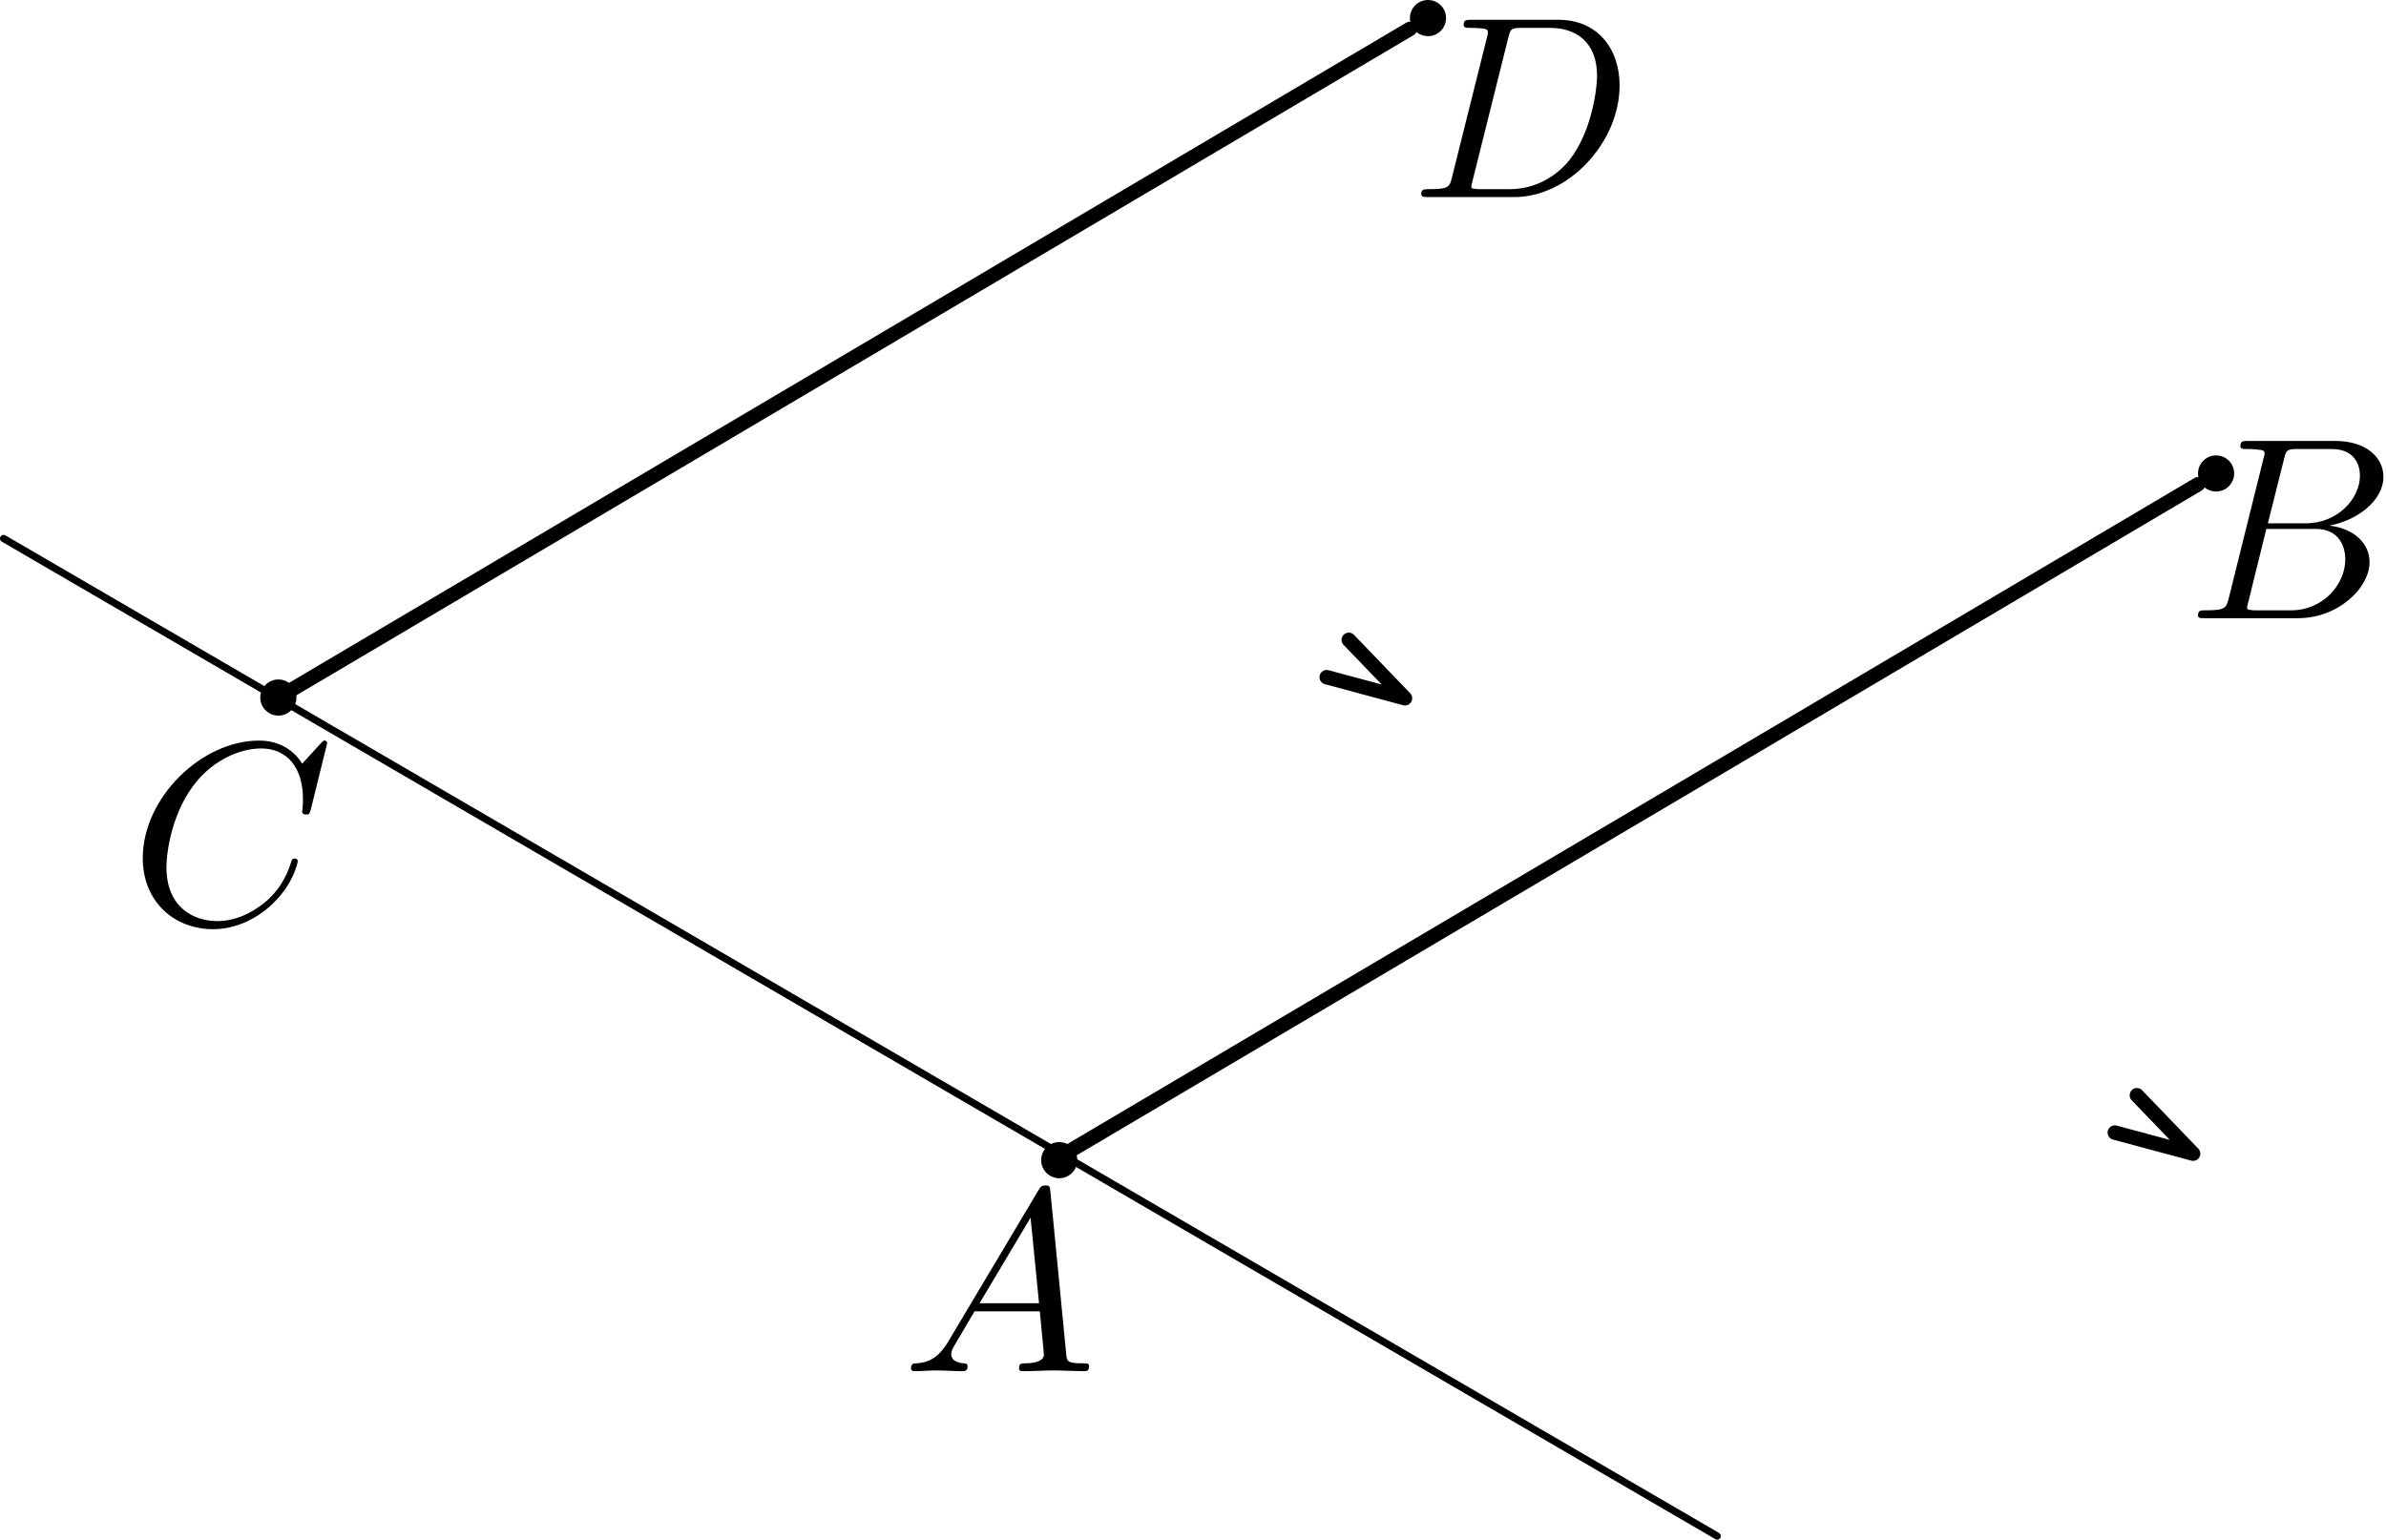 <?xml version="1.0" encoding="UTF-8" standalone="no"?>
<svg width="330px" height="213px" viewBox="0 0 330 213" version="1.1" xmlns="http://www.w3.org/2000/svg" xmlns:xlink="http://www.w3.org/1999/xlink" xmlns:sketch="http://www.bohemiancoding.com/sketch/ns">
    <!-- Generator: Sketch 3.1.1 (8761) - http://www.bohemiancoding.com/sketch -->
    <title>Group</title>
    <desc>Created with Sketch.</desc>
    <defs></defs>
    <g id="Page-1" stroke="none" stroke-width="1" fill="none" fill-rule="evenodd" sketch:type="MSPage">
        <g id="Group" sketch:type="MSLayerGroup">
            <path d="M0.5,74.5 L237.5,212.5" id="Line" stroke="#000000" stroke-linecap="round" stroke-linejoin="round" sketch:type="MSShapeGroup"></path>
            <path d="M147.5,67.5 L304,160" id="Line-2" stroke="#000000" stroke-width="2" stroke-linecap="round" stroke-linejoin="round" sketch:type="MSShapeGroup" transform="translate(225.5, 113.5) scale(1, -1) translate(-225.5, -113.5) "></path>
            <path id="Line-2-decoration-1" d="M292.494,156.684 C296.282,157.704 299.529,158.577 303.318,159.597 C300.598,156.77 298.267,154.346 295.547,151.519" stroke="#000000" stroke-width="2" stroke-linecap="round" stroke-linejoin="round"></path>
            <path d="M38.5,4.5 L195,97" id="Line-4" stroke="#000000" stroke-width="2" stroke-linecap="round" stroke-linejoin="round" sketch:type="MSShapeGroup" transform="translate(116.5, 50.5) scale(1, -1) translate(-116.5, -50.5) "></path>
            <path id="Line-4-decoration-1" d="M183.494,93.684 C187.282,94.704 190.529,95.577 194.318,96.597 C191.598,93.77 189.267,91.346 186.547,88.519" stroke="#000000" stroke-width="2" stroke-linecap="round" stroke-linejoin="round"></path>
            <path d="M131.166,185.568 C129.728,187.991 128.317,188.497 126.746,188.604 C126.32,188.63 126,188.63 126,189.323 C126,189.536 126.16,189.696 126.453,189.696 C127.438,189.696 128.53,189.589 129.541,189.589 C130.74,189.589 131.991,189.696 133.136,189.696 C133.349,189.696 133.828,189.696 133.828,189.03 C133.828,188.63 133.509,188.604 133.243,188.604 C132.417,188.524 131.565,188.231 131.565,187.326 C131.565,186.9 131.778,186.5 132.071,186.021 L134.787,181.414 L143.814,181.414 C143.867,182.16 144.373,187.059 144.373,187.406 C144.373,188.497 142.509,188.604 141.79,188.604 C141.284,188.604 140.938,188.604 140.938,189.323 C140.938,189.696 141.364,189.696 141.444,189.696 C142.908,189.696 144.453,189.589 145.917,189.589 C146.823,189.589 149.086,189.696 149.991,189.696 C150.204,189.696 150.63,189.696 150.63,188.977 C150.63,188.604 150.258,188.604 149.805,188.604 C147.568,188.604 147.568,188.338 147.462,187.299 L145.278,164.852 C145.198,164.133 145.198,164 144.586,164 C144.027,164 143.867,164.24 143.654,164.612 L131.166,185.568 L131.166,185.568 Z M135.479,180.296 L142.536,168.447 L143.707,180.296 L135.479,180.296 L135.479,180.296 Z" id="Fill-1" fill="#000000" sketch:type="MSShapeGroup"></path>
            <path d="M308.26,82.728 C307.888,84.139 307.808,84.432 304.985,84.432 C304.373,84.432 304,84.432 304,85.151 C304,85.524 304.319,85.524 304.985,85.524 L317.793,85.524 C323.465,85.524 327.725,81.29 327.725,77.775 C327.725,75.192 325.621,73.115 322.16,72.716 C325.888,72.024 329.642,69.361 329.642,65.953 C329.642,63.29 327.272,61 322.959,61 L310.896,61 C310.231,61 309.858,61 309.858,61.719 C309.858,62.118 310.178,62.118 310.87,62.118 C310.95,62.118 311.615,62.118 312.228,62.198 C312.894,62.251 313.213,62.305 313.213,62.757 C313.213,62.917 313.16,63.024 313.053,63.45 L308.26,82.728 L308.26,82.728 Z M313.666,72.397 L315.902,63.476 C316.222,62.225 316.302,62.118 317.846,62.118 L322.479,62.118 C325.621,62.118 326.394,64.249 326.394,65.82 C326.394,68.988 323.305,72.397 318.911,72.397 L313.666,72.397 L313.666,72.397 Z M312.041,84.432 C311.562,84.432 311.482,84.432 311.269,84.379 C310.896,84.352 310.79,84.326 310.79,84.033 C310.79,83.926 310.79,83.846 310.976,83.207 L313.453,73.169 L320.243,73.169 C323.678,73.169 324.37,75.831 324.37,77.376 C324.37,80.944 321.175,84.432 316.941,84.432 L312.041,84.432 L312.041,84.432 Z" id="Fill-3" fill="#000000" sketch:type="MSShapeGroup"></path>
            <path d="M45.255,102.799 C45.255,102.692 45.175,102.453 44.855,102.453 C44.749,102.453 44.722,102.479 44.323,102.879 L41.793,105.648 C41.473,105.142 39.822,102.453 35.855,102.453 C27.84,102.453 19.745,110.388 19.745,118.722 C19.745,124.633 23.979,128.547 29.491,128.547 C32.606,128.547 35.349,127.11 37.24,125.459 C40.595,122.53 41.18,119.254 41.18,119.148 C41.18,118.775 40.835,118.775 40.754,118.775 C40.542,118.775 40.355,118.855 40.302,119.148 C39.983,120.186 39.157,122.743 36.654,124.82 C34.178,126.817 31.914,127.429 30.05,127.429 C26.828,127.429 23.021,125.565 23.021,119.973 C23.021,117.923 23.766,112.092 27.361,107.911 C29.544,105.355 32.926,103.544 36.121,103.544 C39.796,103.544 41.899,106.313 41.899,110.494 C41.899,111.932 41.793,111.959 41.793,112.305 C41.793,112.677 42.193,112.677 42.352,112.677 C42.805,112.677 42.805,112.598 42.991,111.959 L45.255,102.799" id="Fill-4" fill="#000000" sketch:type="MSShapeGroup"></path>
            <path d="M200.834,24.466 C200.488,25.877 200.408,26.17 197.586,26.17 C196.973,26.17 196.573,26.17 196.573,26.836 C196.573,27.262 196.893,27.262 197.586,27.262 L209.462,27.262 C216.944,27.262 224,19.7 224,11.818 C224,6.759 220.965,2.738 215.559,2.738 L203.497,2.738 C202.831,2.738 202.432,2.738 202.432,3.43 C202.432,3.856 202.751,3.856 203.47,3.856 C203.923,3.856 204.588,3.883 205.014,3.936 C205.574,3.99 205.787,4.096 205.787,4.495 C205.787,4.655 205.76,4.762 205.654,5.188 L200.834,24.466 L200.834,24.466 Z M208.609,5.214 C208.928,3.963 208.982,3.856 210.553,3.856 L214.387,3.856 C217.902,3.856 220.884,5.747 220.884,10.513 C220.884,12.271 220.166,18.155 217.104,22.096 C216.065,23.428 213.243,26.17 208.822,26.17 L204.749,26.17 C204.242,26.17 204.189,26.17 203.976,26.117 C203.603,26.09 203.497,26.064 203.497,25.771 C203.497,25.664 203.497,25.584 203.683,24.945 L208.609,5.214 L208.609,5.214 Z" id="Fill-5" fill="#000000" sketch:type="MSShapeGroup"></path>
            <circle id="Oval-1" fill="#000000" sketch:type="MSShapeGroup" cx="38.5" cy="96.5" r="2.5"></circle>
            <circle id="Oval-2" fill="#000000" sketch:type="MSShapeGroup" cx="197.5" cy="2.5" r="2.5"></circle>
            <circle id="Oval-3" fill="#000000" sketch:type="MSShapeGroup" cx="306.5" cy="65.5" r="2.5"></circle>
            <circle id="Oval-4" fill="#000000" sketch:type="MSShapeGroup" cx="146.5" cy="160.5" r="2.5"></circle>
        </g>
    </g>
</svg>